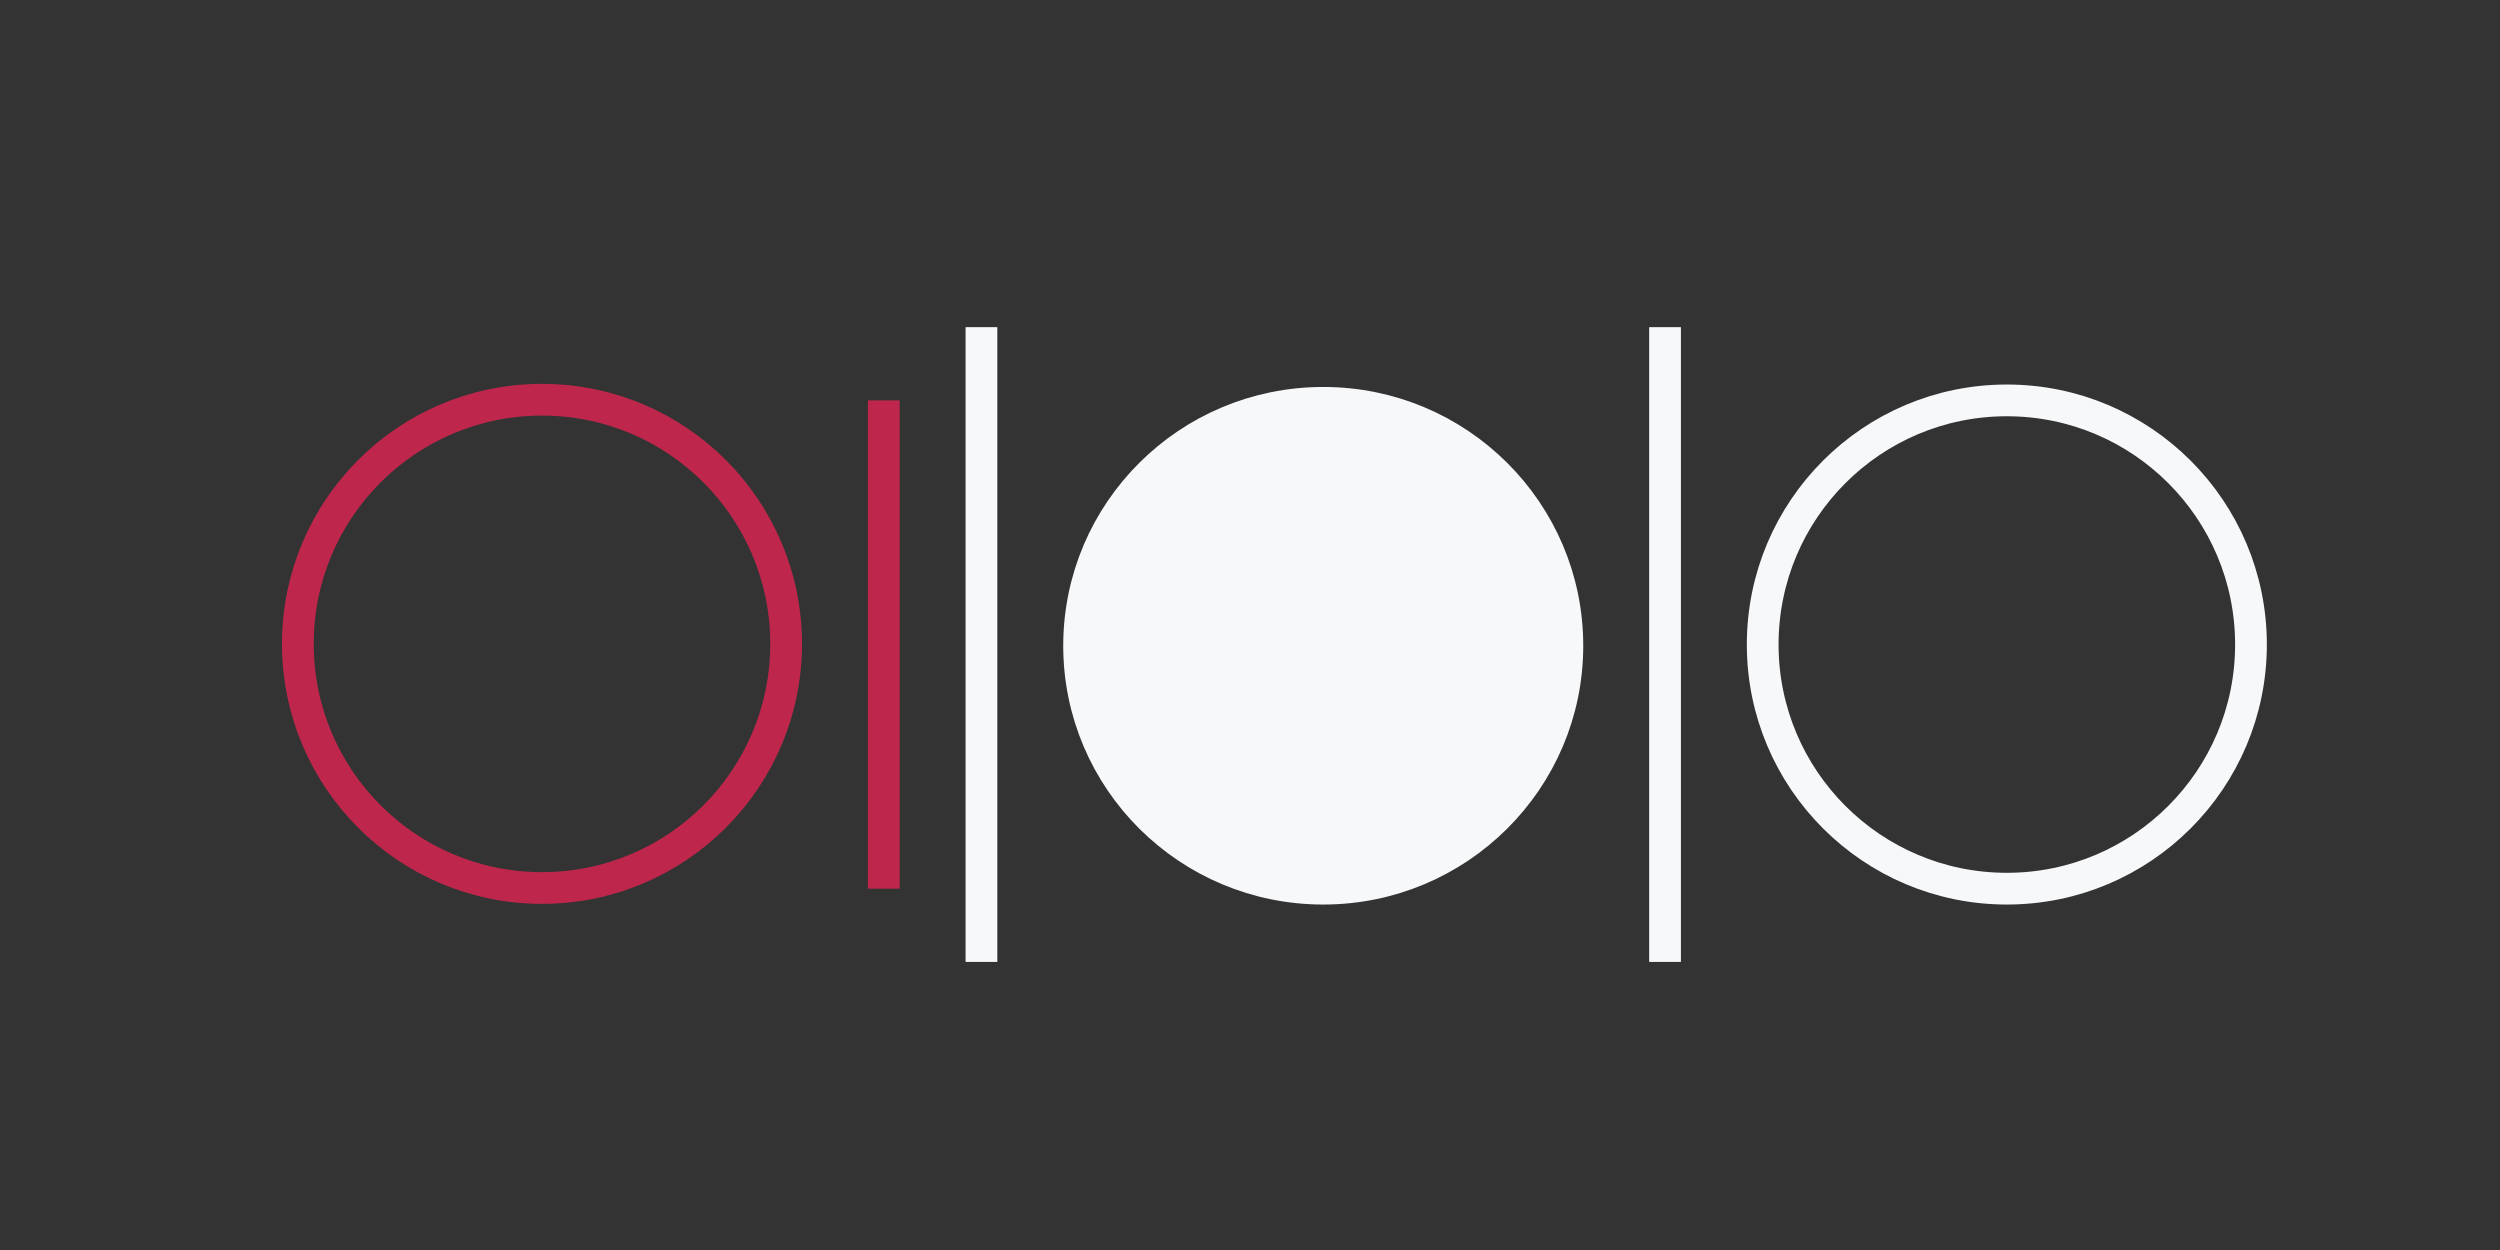 <svg width="1024" height="512" viewBox="0 0 1024 512" fill="none" xmlns="http://www.w3.org/2000/svg">
    <rect x="0" y="0" width="1024" height="512" fill="#333333" stroke="none"/>
    <path d="M222.001 363.728C277.227 363.728 322 318.956 322 263.728C322 208.5 277.227 163.728 222.001 163.728C166.771 163.728 122 208.5 122 263.728C122 318.956 166.771 363.728 222.001 363.728Z"
          stroke="#BE264C" stroke-width="13" stroke-miterlimit="13"/>
    <path d="M542.001 364C597.227 364 642 319.451 642 264.5C642 209.548 597.227 165 542.001 165C486.771 165 442 209.548 442 264.5C442 319.451 486.771 364 542.001 364Z"
          fill="#F6F8FA" stroke="#F6F8FA" stroke-width="13" stroke-miterlimit="13"/>
    <path d="M822.001 364C877.227 364 922 319.227 922 264C922 208.772 877.227 164 822.001 164C766.771 164 722 208.772 722 264C722 319.227 766.771 364 822.001 364Z"
          stroke="#F6F8FA" stroke-width="13" stroke-miterlimit="13"/>
    <path d="M362 164V364" stroke="#BE264C" stroke-width="13" stroke-miterlimit="13"/>
    <path d="M402 134V394" stroke="#F6F8FA" stroke-width="13" stroke-miterlimit="13"/>
    <path d="M682 134V394" stroke="#F6F8FA" stroke-width="13" stroke-miterlimit="13"/>
</svg>
